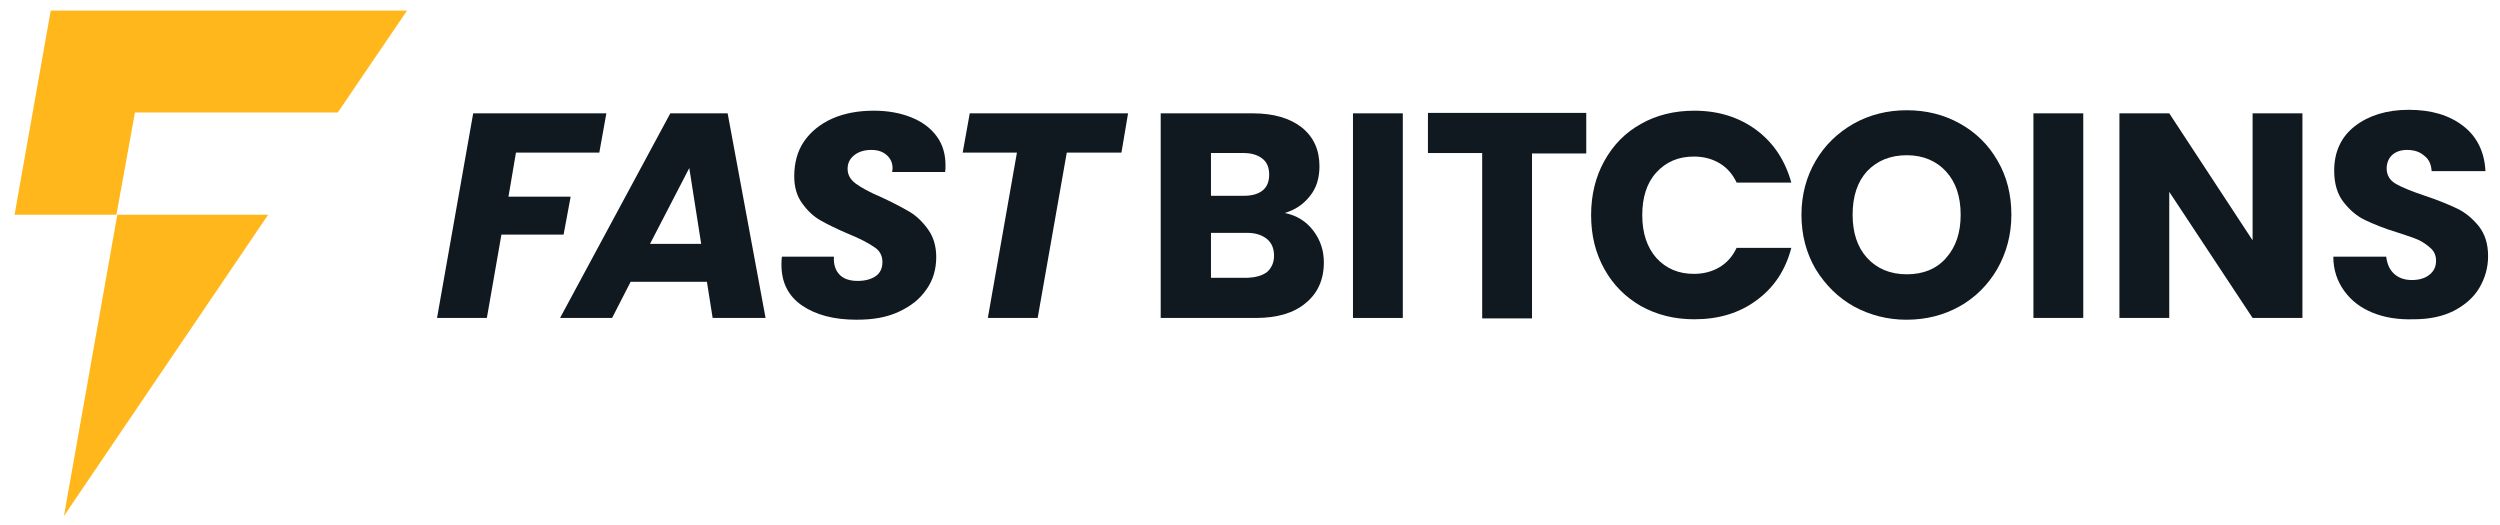 <?xml version="1.0" encoding="utf-8"?>
<!-- Generator: Adobe Illustrator 23.0.4, SVG Export Plug-In . SVG Version: 6.00 Build 0)  -->
<svg version="1.1" id="Layer_1" xmlns="http://www.w3.org/2000/svg" xmlns:xlink="http://www.w3.org/1999/xlink" x="0px" y="0px"
	 viewBox="0 0 566.9 119.1" style="enable-background:new 0 0 566.9 119.1;" xml:space="preserve">
<style type="text/css">
	.st0{fill:#101820;}
	.st1{fill:#FFB71B;}
</style>
<g>
	<path class="st0" d="M137.5,25.7l-1.6,8.9H117l-1.7,10h14.1l-1.6,8.6h-14.1l-3.3,18.9H99.1l8.2-46.4H137.5z"/>
	<path class="st0" d="M160.3,63.9H143l-4.2,8.2h-11.8l25-46.4H165l8.6,46.4h-12L160.3,63.9z M159,55.3l-2.7-17.2l-8.9,17.2H159z"/>
	<path class="st0" d="M181.9,69.3c-3.2-2.2-4.7-5.3-4.7-9.3c0-0.4,0-1,0.1-1.8h11.8c-0.1,1.7,0.3,3,1.2,4c0.9,1,2.3,1.5,4.2,1.5
		c1.7,0,3.1-0.4,4.1-1.1c1-0.7,1.5-1.8,1.5-3.2c0-1.4-0.6-2.6-1.9-3.4c-1.3-0.9-3.2-1.9-5.9-3c-2.6-1.1-4.6-2.1-6.2-3
		c-1.6-0.9-3-2.2-4.2-3.9c-1.2-1.6-1.8-3.7-1.8-6.1c0-3,0.7-5.7,2.2-7.9c1.5-2.2,3.7-4,6.4-5.2s5.9-1.8,9.4-1.8c3.2,0,6,0.5,8.5,1.5
		c2.5,1,4.4,2.4,5.8,4.3c1.4,1.9,2,4.1,2,6.6c0,0.7,0,1.1-0.1,1.5h-12c0-0.2,0.1-0.4,0.1-0.8c0-1.2-0.4-2.2-1.3-3
		c-0.9-0.8-2-1.2-3.5-1.2c-1.6,0-2.9,0.4-3.9,1.2c-1,0.8-1.5,1.8-1.5,3.1c0,1.3,0.6,2.4,1.8,3.3c1.2,0.9,3.2,2,5.8,3.1
		c2.6,1.2,4.7,2.3,6.4,3.3c1.7,1,3.1,2.4,4.3,4.1c1.2,1.7,1.8,3.8,1.8,6.2c0,2.7-0.7,5.2-2.2,7.3c-1.5,2.2-3.5,3.8-6.3,5.1
		s-5.9,1.8-9.6,1.8C189.1,72.5,185,71.4,181.9,69.3z"/>
	<path class="st0" d="M255.8,25.7l-1.5,8.9h-12.4l-6.6,37.5H224l6.6-37.5h-12.3l1.6-8.9H255.8z"/>
	<path class="st0" d="M297.8,52.3c1.6,2.1,2.4,4.5,2.4,7.2c0,3.9-1.4,7-4.1,9.2c-2.7,2.3-6.5,3.4-11.3,3.4h-21.6V25.7h20.9
		c4.7,0,8.4,1.1,11.1,3.2c2.7,2.2,4,5.1,4,8.8c0,2.7-0.7,5-2.2,6.8c-1.4,1.8-3.3,3.1-5.7,3.8C294,48.8,296.2,50.2,297.8,52.3z
		 M274.6,44.4h7.4c1.9,0,3.3-0.4,4.3-1.2s1.5-2,1.5-3.6s-0.5-2.8-1.5-3.6c-1-0.8-2.4-1.3-4.3-1.3h-7.4V44.4z M287.3,61.7
		c1-0.9,1.6-2.1,1.6-3.7c0-1.6-0.5-2.9-1.6-3.8c-1.1-0.9-2.6-1.4-4.5-1.4h-8.2v10.2h8.3C284.8,62.9,286.2,62.5,287.3,61.7z"/>
	<path class="st0" d="M318.1,25.7v46.4h-11.3V25.7H318.1z"/>
	<path class="st0" d="M359.7,25.7v9.1h-12.3v37.4h-11.3V34.7h-12.3v-9.1H359.7z"/>
	<path class="st0" d="M363.8,36.5c2-3.6,4.7-6.4,8.3-8.4c3.5-2,7.6-3,12.1-3c5.5,0,10.2,1.5,14.1,4.4c3.9,2.9,6.5,6.9,7.9,11.9
		h-12.4c-0.9-1.9-2.2-3.4-3.9-4.4c-1.7-1-3.6-1.5-5.8-1.5c-3.5,0-6.3,1.2-8.5,3.6c-2.2,2.4-3.2,5.7-3.2,9.7c0,4.1,1.1,7.3,3.2,9.7
		c2.2,2.4,5,3.6,8.5,3.6c2.2,0,4.1-0.5,5.8-1.5c1.7-1,3-2.5,3.9-4.4h12.4c-1.3,5-3.9,9-7.9,11.9c-3.9,2.9-8.6,4.3-14.1,4.3
		c-4.5,0-8.5-1-12.1-3c-3.5-2-6.3-4.8-8.3-8.4c-2-3.6-3-7.6-3-12.2C360.8,44.2,361.8,40.1,363.8,36.5z"/>
	<path class="st0" d="M420.4,69.5c-3.6-2-6.5-4.9-8.7-8.5c-2.1-3.6-3.2-7.7-3.2-12.3c0-4.5,1.1-8.6,3.2-12.2c2.1-3.6,5-6.4,8.7-8.5
		c3.6-2,7.6-3,12-3c4.4,0,8.4,1,12,3c3.6,2,6.5,4.8,8.6,8.5c2.1,3.6,3.1,7.7,3.1,12.2c0,4.5-1.1,8.6-3.2,12.3
		c-2.1,3.6-5,6.5-8.6,8.5c-3.6,2-7.6,3-12,3C428.1,72.5,424.1,71.5,420.4,69.5z M441.3,58.5c2.2-2.5,3.3-5.7,3.3-9.8
		c0-4.1-1.1-7.4-3.3-9.8s-5.2-3.7-8.9-3.7c-3.7,0-6.7,1.2-9,3.6c-2.2,2.4-3.3,5.7-3.3,9.9c0,4.1,1.1,7.4,3.3,9.8
		c2.2,2.4,5.2,3.7,9,3.7C436.1,62.2,439.1,61,441.3,58.5z"/>
	<path class="st0" d="M472.4,25.7v46.4h-11.3V25.7H472.4z"/>
	<path class="st0" d="M522.1,72.1h-11.3l-18.9-28.6v28.6h-11.3V25.7h11.3l18.9,28.8V25.7h11.3V72.1z"/>
	<path class="st0" d="M538,70.9c-2.7-1.1-4.8-2.7-6.4-4.9c-1.6-2.2-2.5-4.8-2.5-7.8h12c0.2,1.7,0.8,3,1.8,3.9c1,0.9,2.3,1.4,4,1.4
		c1.7,0,3-0.4,4-1.2c1-0.8,1.5-1.8,1.5-3.2c0-1.1-0.4-2.1-1.2-2.8s-1.7-1.4-2.8-1.9c-1.1-0.5-2.7-1-4.8-1.7c-3-0.9-5.4-1.9-7.3-2.8
		c-1.9-0.9-3.5-2.3-4.9-4.1c-1.4-1.8-2.1-4.2-2.1-7.1c0-4.3,1.6-7.7,4.7-10.1c3.1-2.4,7.2-3.7,12.2-3.7c5.1,0,9.2,1.2,12.4,3.7
		c3.1,2.4,4.8,5.9,5,10.2h-12.2c-0.1-1.5-0.6-2.7-1.7-3.5c-1-0.9-2.3-1.3-3.9-1.3c-1.4,0-2.5,0.4-3.3,1.1c-0.8,0.7-1.3,1.8-1.3,3.1
		c0,1.5,0.7,2.7,2.1,3.5c1.4,0.8,3.6,1.7,6.6,2.7c3,1,5.4,2,7.3,2.9c1.9,0.9,3.5,2.3,4.9,4c1.4,1.8,2.1,4,2.1,6.8c0,2.6-0.7,5-2,7.2
		c-1.3,2.2-3.3,3.9-5.8,5.2c-2.6,1.3-5.6,1.9-9.1,1.9C543.7,72.5,540.7,72,538,70.9z"/>
</g>
<path class="st1" d="M30.6,25.5l-4.2,23.2H3.3l8.2-46.3h80.8L76.6,25.5H30.6z M60.8,48.7H26.6L14.5,117L60.8,48.7z"/>
</svg>
